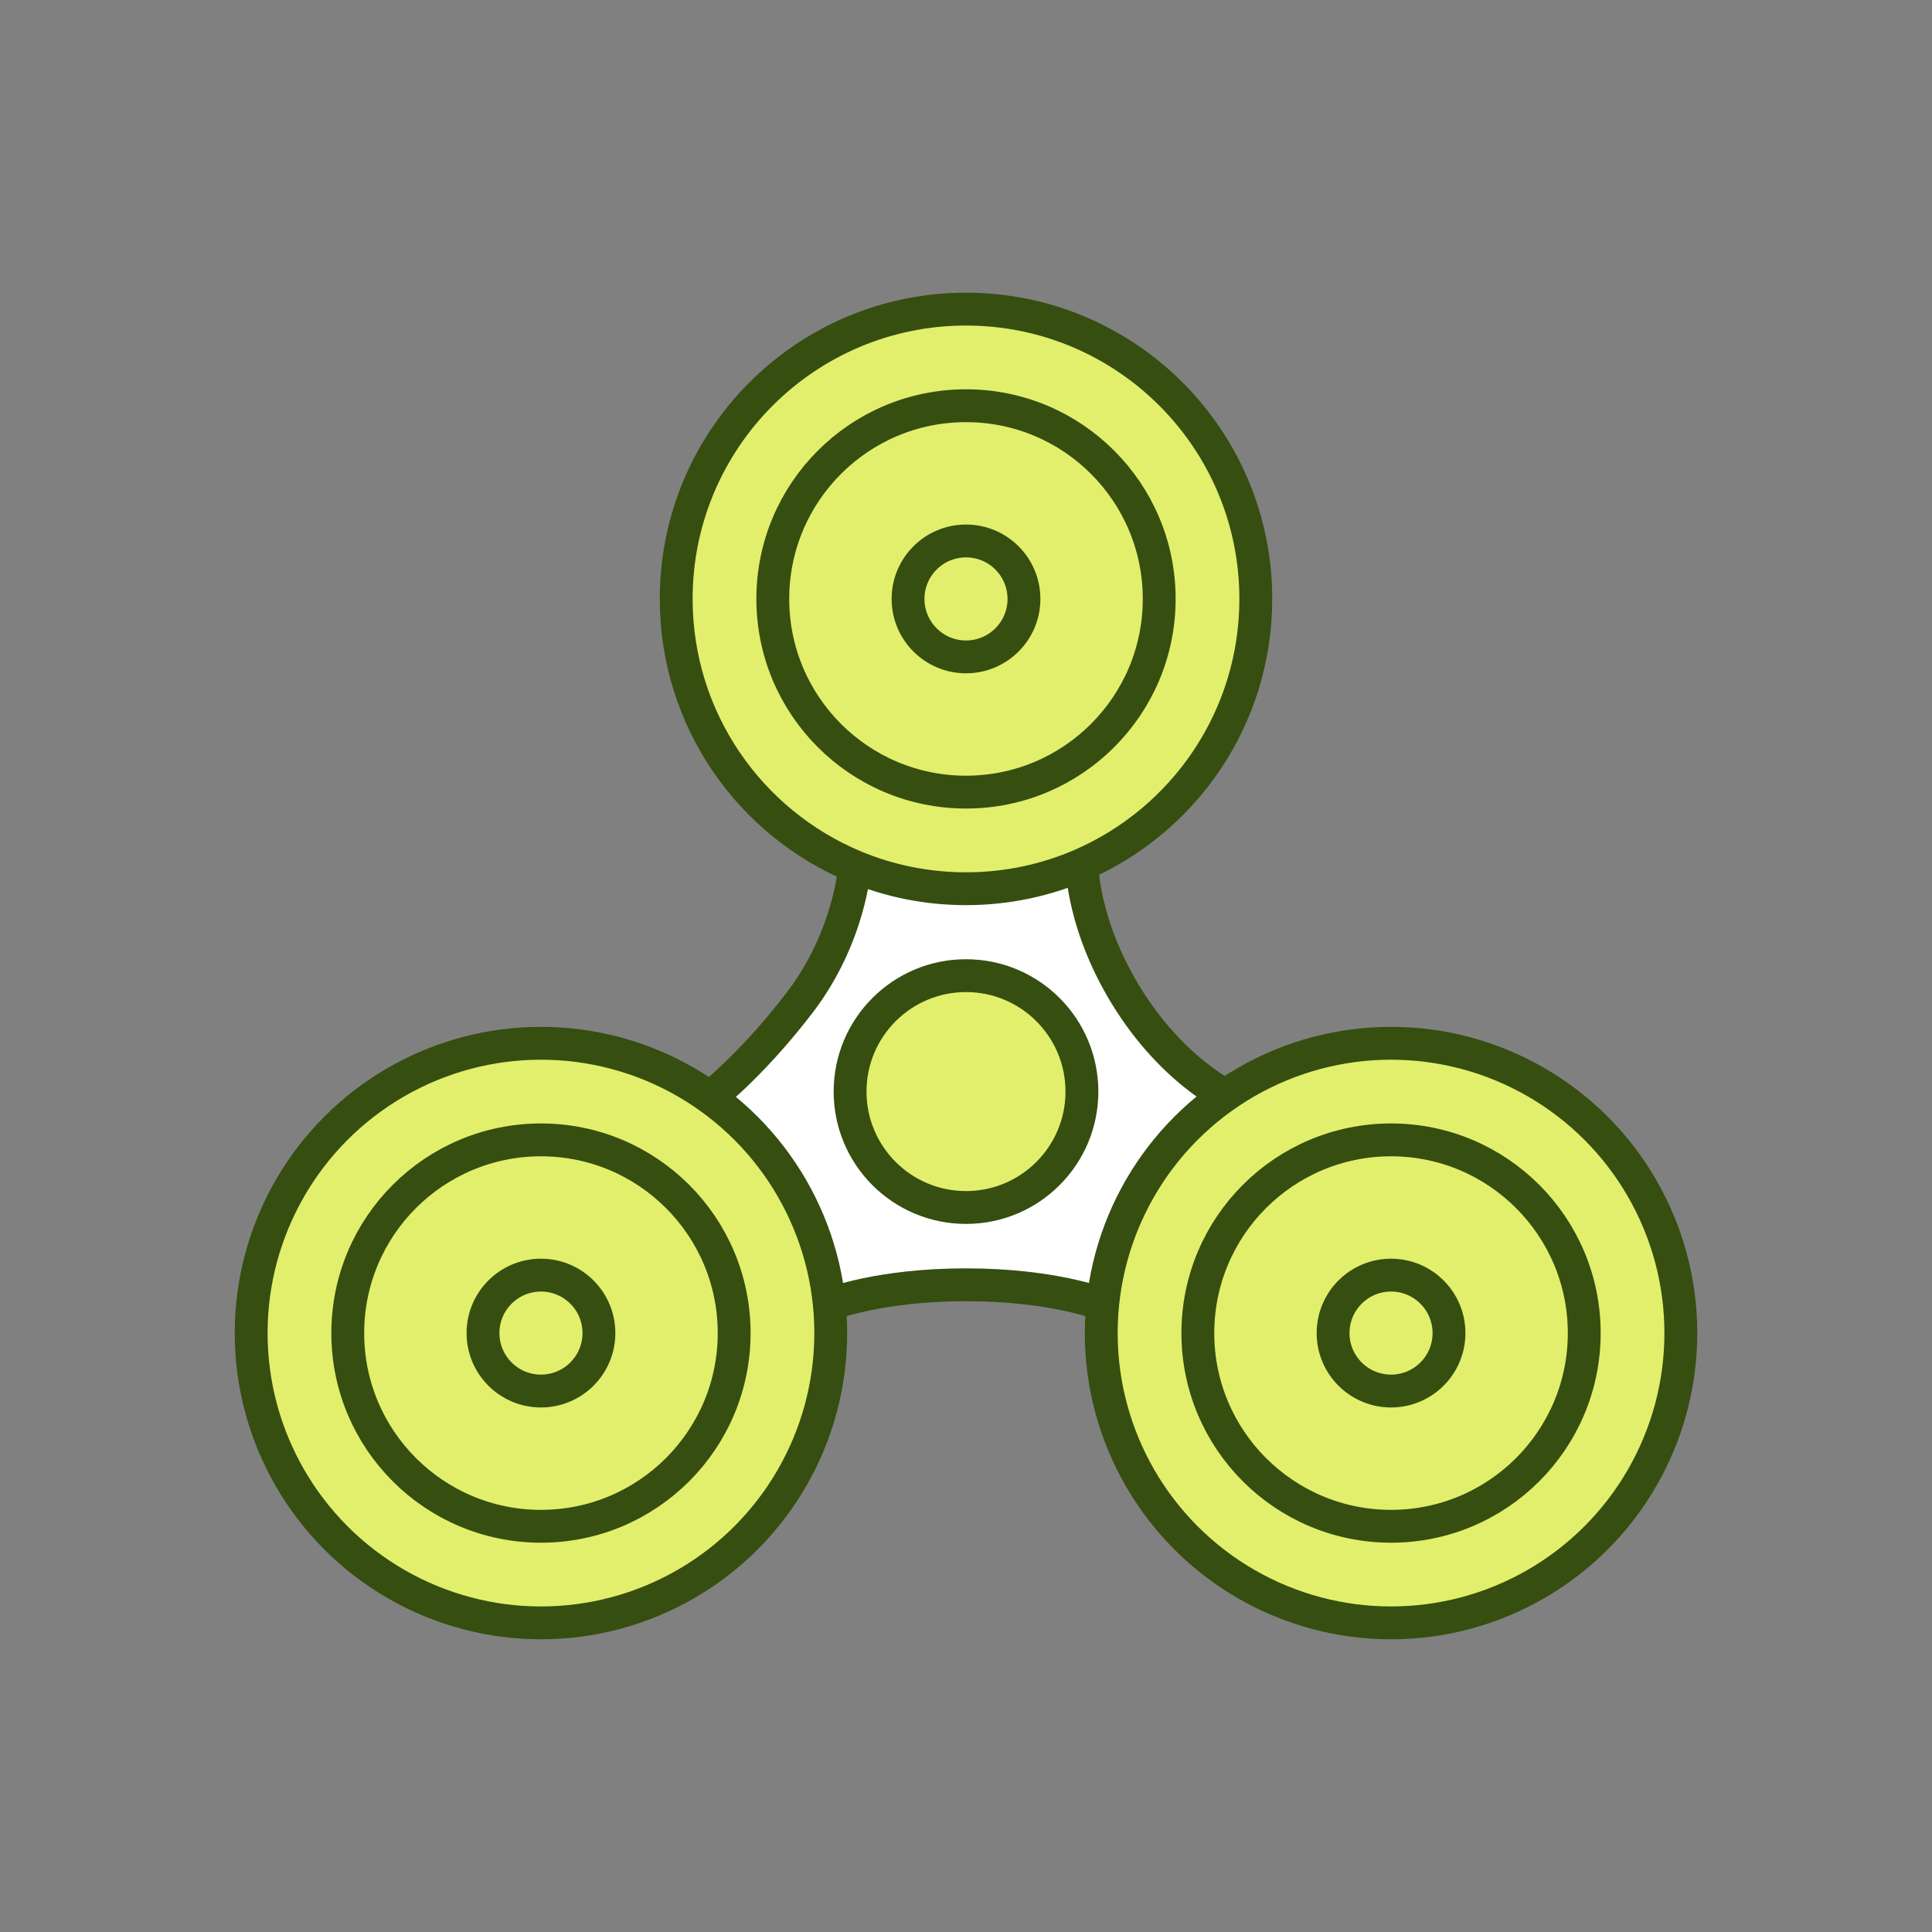<svg width="100" height="100" viewBox="0 0 100 100" fill="none" xmlns="http://www.w3.org/2000/svg" style="width: 144px; height: 144px;"><rect x="0" y="0" width="100" height="100" fill="#808080" stroke="none"/><style>
     .line-fidget-spinner1 {animation:line-fidget-spinner1 1s linear infinite; transform-origin: 50px 56.5px;}
     @keyframes line-fidget-spinner1 {
         100%{transform: rotate(360deg);}
     }
     @media (prefers-reduced-motion: reduce) {
         .line-fidget-spinner1 {
             animation: none;
         }
     }
    </style><g class="line-fidget-spinner1" style="animation-duration: 0.5s;"><path class="fill1" d="M65 31C65 37.151 61.298 42.437 56 44.752C54.163 45.555 52.133 46 50 46C47.958 46 46.011 45.592 44.237 44.853C38.813 42.594 35 37.242 35 31C35 22.716 41.716 16 50 16C58.284 16 65 22.716 65 31Z" fill="rgba(225,239,108,1)" stroke-width="1.7px"></path><path class="fill2" d="M56 44.752C54.163 45.555 52.133 46 50 46C47.958 46 46.011 45.592 44.237 44.853C44.237 44.853 44 48.5 41.368 51.926C38.737 55.353 36.5 57 36.5 57L43 67.5C43 67.5 45.5 66.5 50 66.5C54.5 66.5 57 67.5 57 67.5L64 57C64 57 61 55.752 58.5 51.876C56 48 56 44.752 56 44.752Z" fill="#fff" stroke-width="1.7px"></path><path class="stroke1" d="M56 44.752C61.298 42.437 65 37.151 65 31C65 22.716 58.284 16 50 16C41.716 16 35 22.716 35 31C35 37.242 38.813 42.594 44.237 44.853M56 44.752C54.163 45.555 52.133 46 50 46C47.958 46 46.011 45.592 44.237 44.853M56 44.752C56 44.752 56 48 58.5 51.876C61 55.752 64 57 64 57L57 67.5C57 67.5 54.5 66.5 50 66.5C45.5 66.5 43 67.5 43 67.5L36.5 57C36.5 57 38.737 55.353 41.368 51.926C44 48.5 44.237 44.853 44.237 44.853" stroke="rgba(54,78,16,1)" stroke-width="1.7px"></path><circle class="stroke1 fill1" cx="50" cy="31" r="10" fill="rgba(225,239,108,1)" stroke="rgba(54,78,16,1)" stroke-width="1.7px"></circle><circle class="stroke1 fill1" cx="50" cy="31" r="3" fill="rgba(225,239,108,1)" stroke="rgba(54,78,16,1)" stroke-width="1.7px"></circle><circle class="stroke1 fill1" cx="72" cy="69" r="15" fill="rgba(225,239,108,1)" stroke="rgba(54,78,16,1)" stroke-width="1.7px"></circle><circle class="stroke1 fill1" cx="72" cy="69" r="10" fill="rgba(225,239,108,1)" stroke="rgba(54,78,16,1)" stroke-width="1.7px"></circle><circle class="stroke1 fill1" cx="72" cy="69" r="3" fill="rgba(225,239,108,1)" stroke="rgba(54,78,16,1)" stroke-width="1.7px"></circle><circle class="stroke1 fill1" cx="28" cy="69" r="15" fill="rgba(225,239,108,1)" stroke="rgba(54,78,16,1)" stroke-width="1.7px"></circle><circle class="stroke1 fill1" cx="28" cy="69" r="10" fill="rgba(225,239,108,1)" stroke="rgba(54,78,16,1)" stroke-width="1.7px"></circle><circle class="stroke1 fill1" cx="50" cy="56.5" r="6" fill="rgba(225,239,108,1)" stroke="rgba(54,78,16,1)" stroke-width="1.7px"></circle><circle class="stroke1 fill1" cx="28" cy="69" r="3" fill="rgba(225,239,108,1)" stroke="rgba(54,78,16,1)" stroke-width="1.7px"></circle></g></svg>
